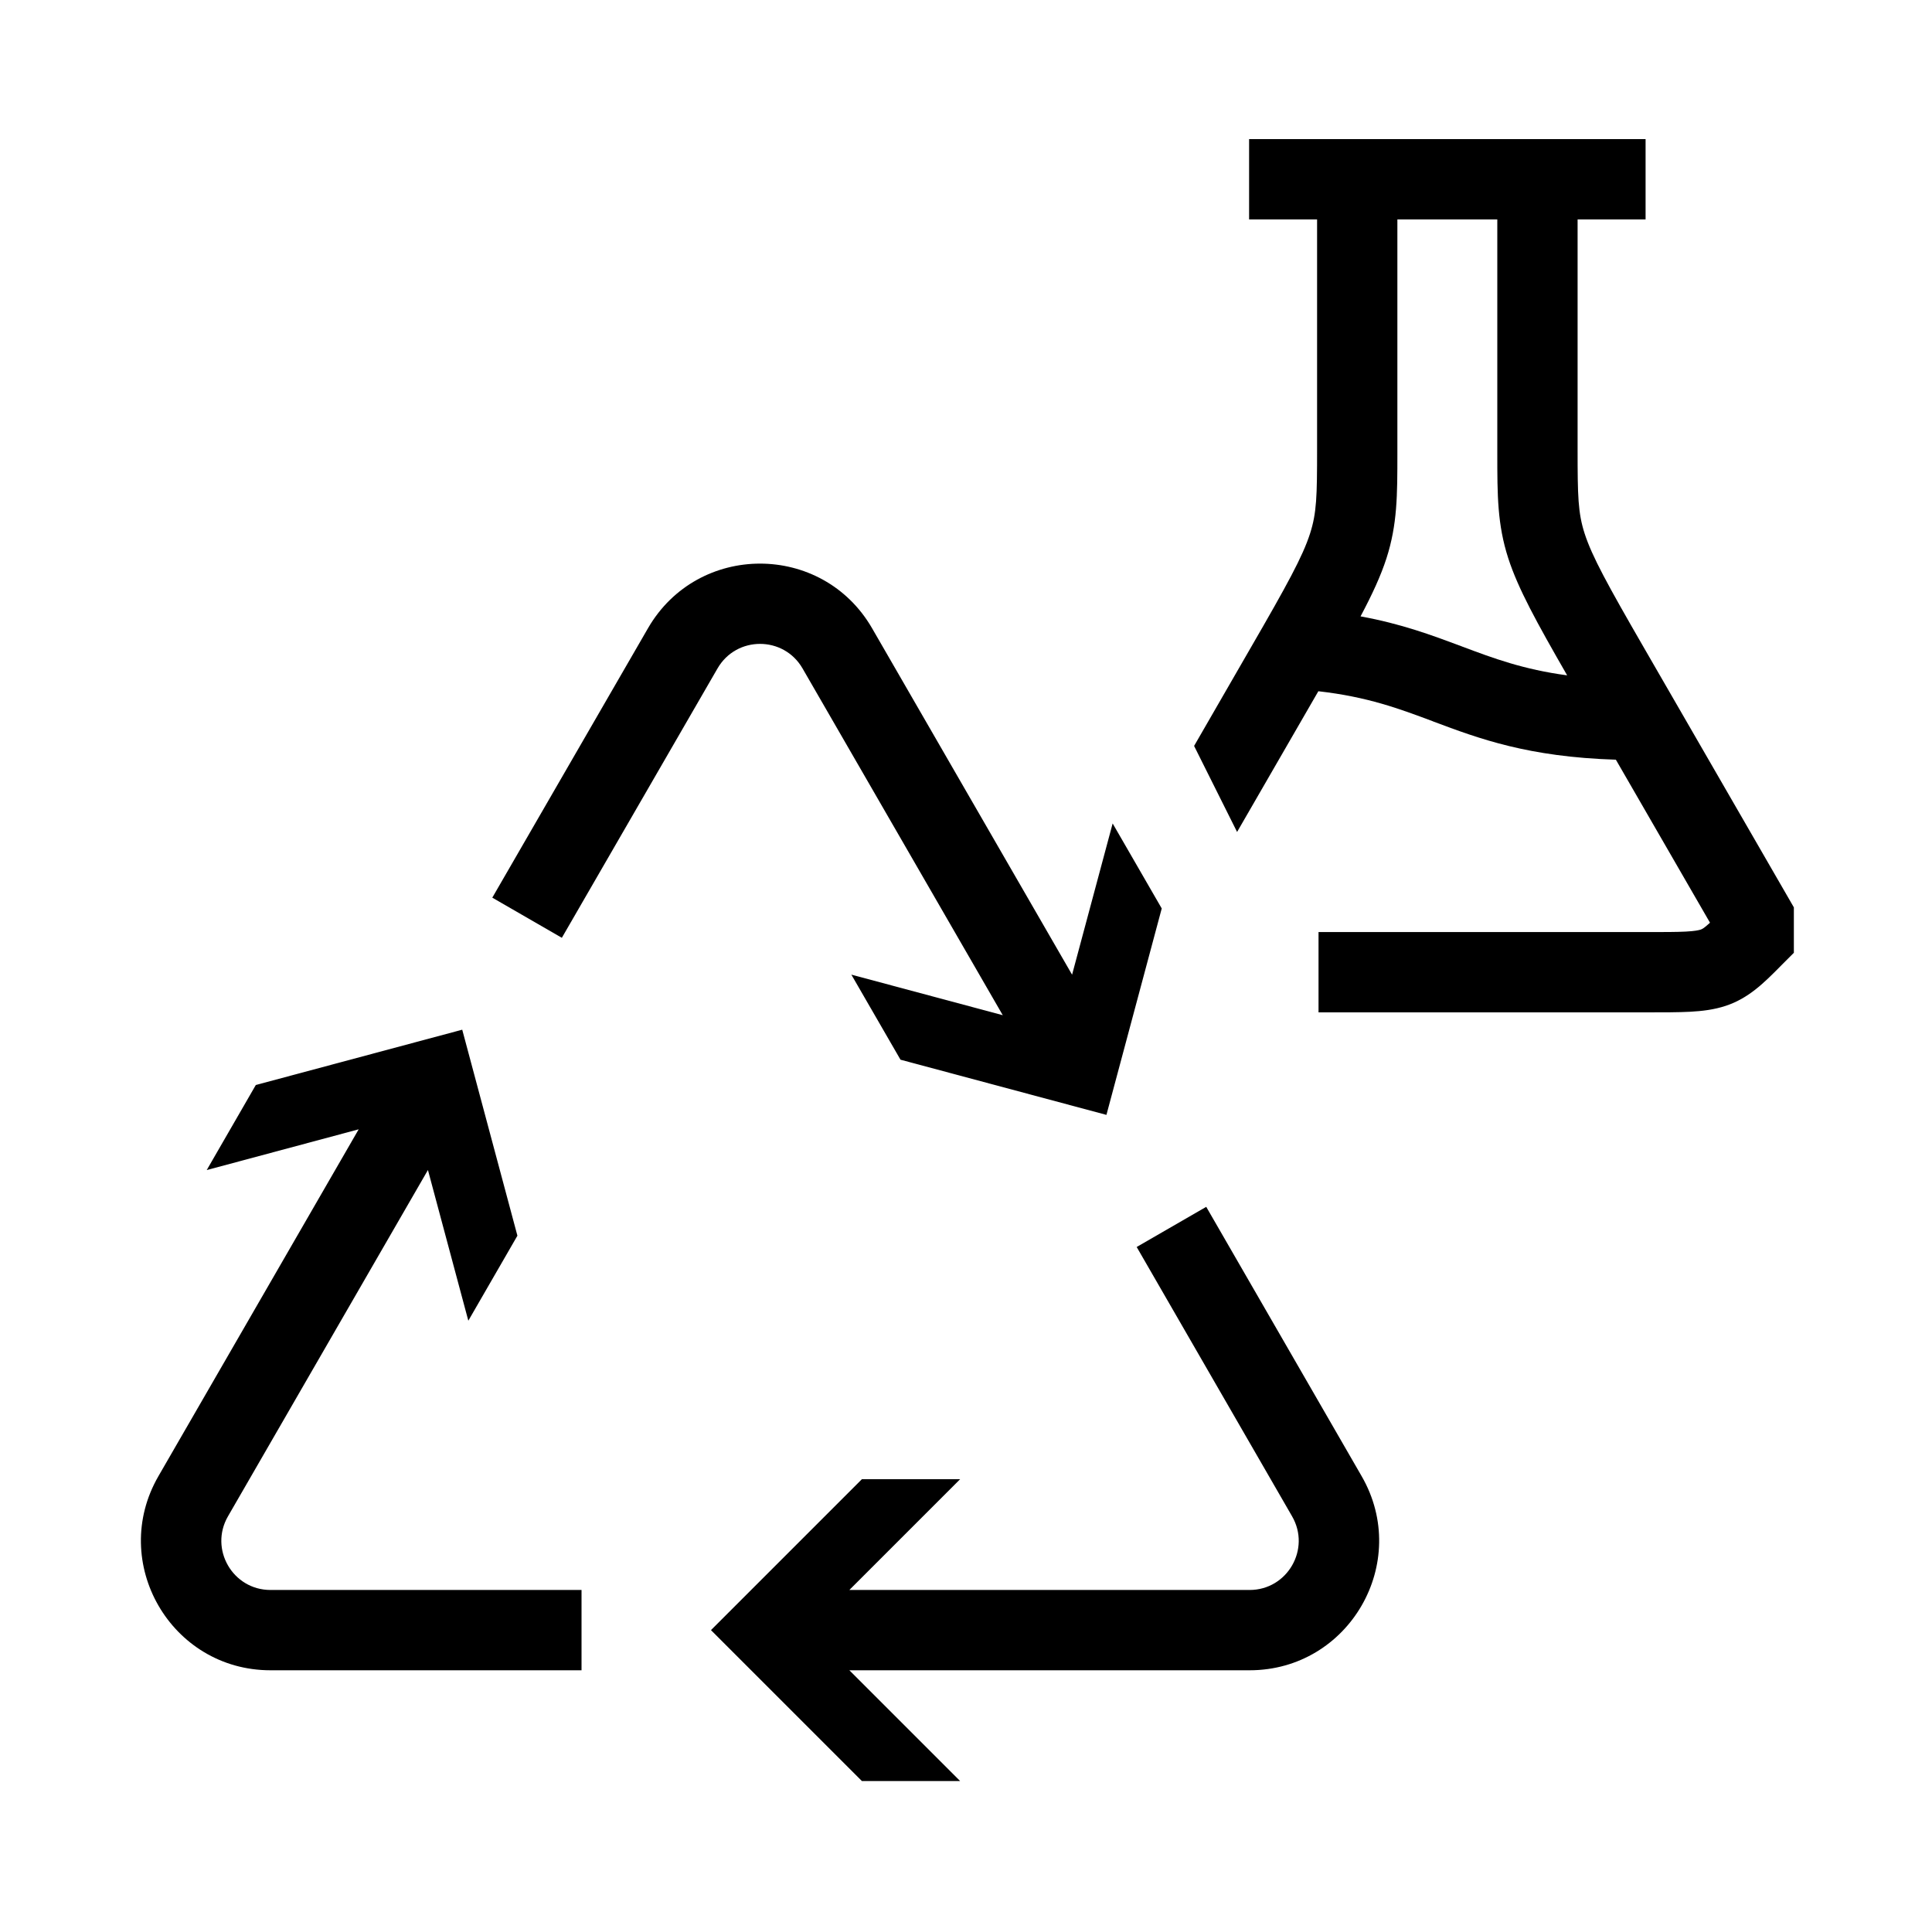 <svg width="48" height="48" viewBox="0 0 32 32" xmlns="http://www.w3.org/2000/svg"><path d="M27.256 3.634H26.13V7.447C26.13 8.215 26.136 8.495 26.247 8.839C26.37 9.217 26.624 9.681 27.235 10.739L29.712 15.029L29.712 15.781L29.517 15.976L29.465 16.029C29.219 16.276 28.963 16.534 28.586 16.659C28.391 16.724 28.192 16.747 27.991 16.758C27.796 16.768 27.557 16.768 27.273 16.768H21.839V15.438H27.256C27.562 15.438 27.765 15.438 27.921 15.43C28.075 15.422 28.136 15.407 28.165 15.398C28.194 15.388 28.218 15.379 28.323 15.283L26.764 12.583C25.311 12.537 24.504 12.237 23.739 11.95L23.728 11.945C23.177 11.739 22.65 11.541 21.836 11.449L20.49 13.78L19.778 12.355L20.71 10.739C21.322 9.681 21.576 9.217 21.698 8.839C21.809 8.495 21.815 8.215 21.815 7.447V3.634H20.689V2.304H27.256V3.634ZM23.145 3.634L23.145 7.51C23.145 8.2 23.145 8.686 22.964 9.248C22.871 9.535 22.732 9.838 22.535 10.209C23.214 10.333 23.719 10.522 24.206 10.704L24.218 10.709C24.733 10.902 25.228 11.088 25.957 11.186C25.451 10.306 25.145 9.751 24.982 9.248C24.8 8.686 24.8 8.2 24.8 7.51L24.8 3.634H23.145Z" fill="#000000" class="bmwfcol"/><path d="M11.884 11.072C12.197 10.529 12.98 10.529 13.293 11.072L16.609 16.815L14.101 16.143L14.915 17.552L18.326 18.466L19.242 15.047L18.429 13.639L17.757 16.144L14.445 10.407C13.62 8.978 11.557 8.978 10.732 10.407L8.154 14.868L9.306 15.533L11.884 11.072Z" fill="#000000" class="bmwfcol"/><path d="M3.776 25.115L7.088 19.379L7.757 21.875L8.57 20.467L7.656 17.055L4.237 17.971L3.424 19.38L5.941 18.705L2.624 24.45C1.799 25.879 2.831 27.665 4.48 27.665H9.632V26.335H4.48C3.854 26.335 3.463 25.657 3.776 25.115Z" fill="#000000" class="bmwfcol"/><path d="M22.553 24.45L19.979 19.989L18.827 20.654L21.401 25.115C21.714 25.657 21.323 26.335 20.697 26.335H14.068L15.903 24.5H14.276L11.776 27L14.276 29.5H15.903L14.068 27.665H20.697C22.346 27.665 23.378 25.879 22.553 24.45Z" fill="#000000" class="bmwfcol"/><title>chemical_recycling_lt_48</title></svg>